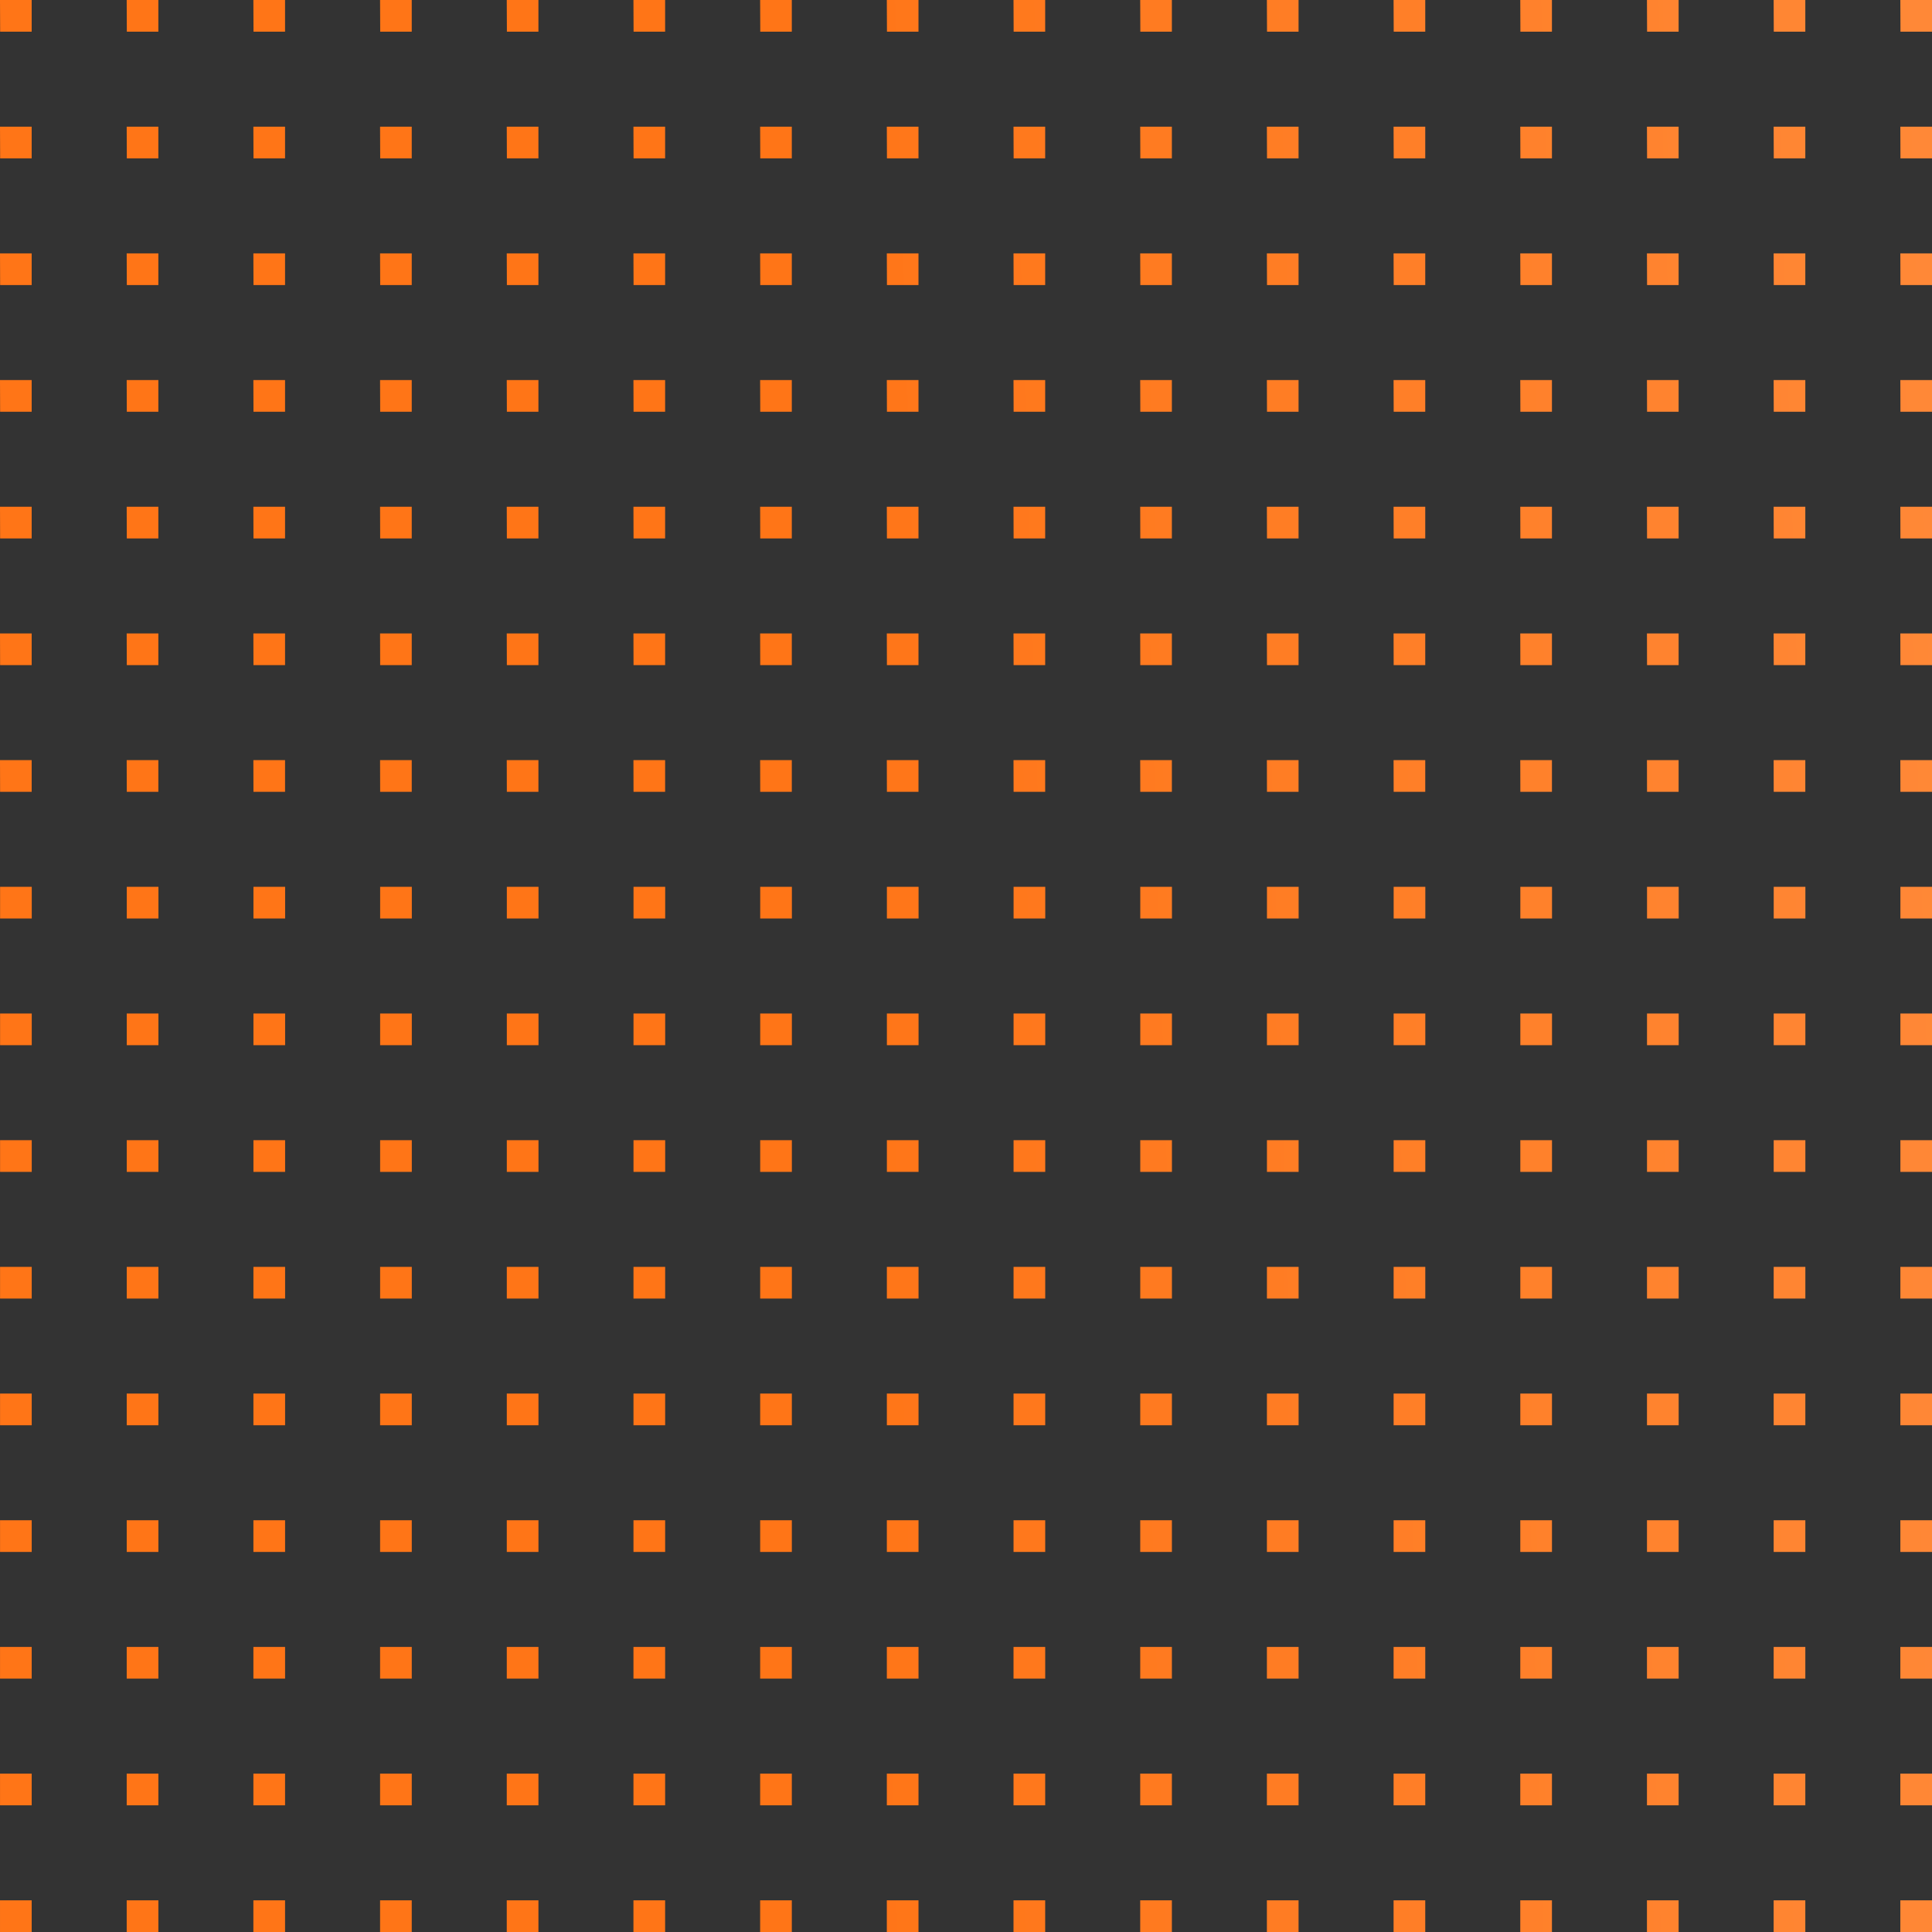 <svg xmlns="http://www.w3.org/2000/svg" xmlns:xlink="http://www.w3.org/1999/xlink" width="244" height="244" viewBox="0 0 244 244"><rect x="0" y="0" width="244" height="244" fill="#333333" stroke="none"/><defs><linearGradient id="a" x1="1" y1="0.631" x2="0.04" y2="0.638" gradientUnits="objectBoundingBox"><stop offset="0" stop-color="#fff"/><stop offset="1" stop-color="#ff7517"/></linearGradient></defs><path d="M-1673,242v-4h4v4Zm-16,0v-4h4v4Zm-16,0v-4h4v4Zm-16,0v-4h4v4Zm-16,0v-4h4v4Zm-16,0v-4h4v4Zm-16,0v-4h4v4Zm-16,0v-4h4v4Zm-16,0v-4h4v4Zm-16,0v-4h4v4Zm-16,0v-4h4v4Zm-16,0v-4h4v4Zm-16,0v-4h4v4Zm-16,0v-4h4v4Zm-16,0v-4h4v4Zm-16,0v-4h4v4Zm240-16v-4h4v4Zm-16,0v-4h4v4Zm-16,0v-4h4v4Zm-16,0v-4h4v4Zm-16,0v-4h4v4Zm-16,0v-4h4v4Zm-16,0v-4h4v4Zm-16,0v-4h4v4Zm-16,0v-4h4v4Zm-16,0v-4h4v4Zm-16,0v-4h4v4Zm-16,0v-4h4v4Zm-16,0v-4h4v4Zm-16,0v-4h4v4Zm-16,0v-4h4v4Zm-16,0v-4h4v4Zm240-16v-4h4v4Zm-16,0v-4h4v4Zm-16,0v-4h4v4Zm-16,0v-4h4v4Zm-16,0v-4h4v4Zm-16,0v-4h4v4Zm-16,0v-4h4v4Zm-16,0v-4h4v4Zm-16,0v-4h4v4Zm-16,0v-4h4v4Zm-16,0v-4h4v4Zm-16,0v-4h4v4Zm-16,0v-4h4v4Zm-16,0v-4h4v4Zm-16,0v-4h4v4Zm-16,0v-4h4v4Zm240-16v-4h4v4Zm-16,0v-4h4v4Zm-16,0v-4h4v4Zm-16,0v-4h4v4Zm-16,0v-4h4v4Zm-16,0v-4h4v4Zm-16,0v-4h4v4Zm-16,0v-4h4v4Zm-16,0v-4h4v4Zm-16,0v-4h4v4Zm-16,0v-4h4v4Zm-16,0v-4h4v4Zm-16,0v-4h4v4Zm-16,0v-4h4v4Zm-16,0v-4h4v4Zm-16,0v-4h4v4Zm240-16v-4h4v4Zm-16,0v-4h4v4Zm-16,0v-4h4v4Zm-16,0v-4h4v4Zm-16,0v-4h4v4Zm-16,0v-4h4v4Zm-16,0v-4h4v4Zm-16,0v-4h4v4Zm-16,0v-4h4v4Zm-16,0v-4h4v4Zm-16,0v-4h4v4Zm-16,0v-4h4v4Zm-16,0v-4h4v4Zm-16,0v-4h4v4Zm-16,0v-4h4v4Zm-16,0v-4h4v4Zm240-16v-4h4v4Zm-16,0v-4h4v4Zm-16,0v-4h4v4Zm-16,0v-4h4v4Zm-16,0v-4h4v4Zm-16,0v-4h4v4Zm-16,0v-4h4v4Zm-16,0v-4h4v4Zm-16,0v-4h4v4Zm-16,0v-4h4v4Zm-16,0v-4h4v4Zm-16,0v-4h4v4Zm-16,0v-4h4v4Zm-16,0v-4h4v4Zm-16,0v-4h4v4Zm-16,0v-4h4v4Zm240-16v-4h4v4Zm-16,0v-4h4v4Zm-16,0v-4h4v4Zm-16,0v-4h4v4Zm-16,0v-4h4v4Zm-16,0v-4h4v4Zm-16,0v-4h4v4Zm-16,0v-4h4v4Zm-16,0v-4h4v4Zm-16,0v-4h4v4Zm-16,0v-4h4v4Zm-16,0v-4h4v4Zm-16,0v-4h4v4Zm-16,0v-4h4v4Zm-16,0v-4h4v4Zm-16,0v-4h4v4Zm240-16v-4h4v4Zm-16,0v-4h4v4Zm-16,0v-4h4v4Zm-16,0v-4h4v4Zm-16,0v-4h4v4Zm-16,0v-4h4v4Zm-16,0v-4h4v4Zm-16,0v-4h4v4Zm-16,0v-4h4v4Zm-16,0v-4h4v4Zm-16,0v-4h4v4Zm-16,0v-4h4v4Zm-16,0v-4h4v4Zm-16,0v-4h4v4Zm-16,0v-4h4v4Zm-16,0v-4h4v4Zm240-16v-4h4v4Zm-16,0v-4h4v4Zm-16,0v-4h4v4Zm-16,0v-4h4v4Zm-16,0v-4h4v4Zm-16,0v-4h4v4Zm-16,0v-4h4v4Zm-16,0v-4h4v4Zm-16,0v-4h4v4Zm-16,0v-4h4v4Zm-16,0v-4h4v4Zm-16,0v-4h4v4Zm-16,0v-4h4v4Zm-16,0v-4h4v4Zm-16,0v-4h4v4Zm-16,0v-4h4v4Zm240-16V94h4v4Zm-16,0V94h4v4Zm-16,0V94h4v4Zm-16,0V94h4v4Zm-16,0V94h4v4Zm-16,0V94h4v4Zm-16,0V94h4v4Zm-16,0V94h4v4Zm-16,0V94h4v4Zm-16,0V94h4v4Zm-16,0V94h4v4Zm-16,0V94h4v4Zm-16,0V94h4v4Zm-16,0V94h4v4Zm-16,0V94h4v4Zm-16,0V94h4v4Zm240-16V78h4v4Zm-16,0V78h4v4Zm-16,0V78h4v4Zm-16,0V78h4v4Zm-16,0V78h4v4Zm-16,0V78h4v4Zm-16,0V78h4v4Zm-16,0V78h4v4Zm-16,0V78h4v4Zm-16,0V78h4v4Zm-16,0V78h4v4Zm-16,0V78h4v4Zm-16,0V78h4v4Zm-16,0V78h4v4Zm-16,0V78h4v4Zm-16,0V78h4v4Zm240-16V62h4v4Zm-16,0V62h4v4Zm-16,0V62h4v4Zm-16,0V62h4v4Zm-16,0V62h4v4Zm-16,0V62h4v4Zm-16,0V62h4v4Zm-16,0V62h4v4Zm-16,0V62h4v4Zm-16,0V62h4v4Zm-16,0V62h4v4Zm-16,0V62h4v4Zm-16,0V62h4v4Zm-16,0V62h4v4Zm-16,0V62h4v4Zm-16,0V62h4v4Zm240-16V46h4v4Zm-16,0V46h4v4Zm-16,0V46h4v4Zm-16,0V46h4v4Zm-16,0V46h4v4Zm-16,0V46h4v4Zm-16,0V46h4v4Zm-16,0V46h4v4Zm-16,0V46h4v4Zm-16,0V46h4v4Zm-16,0V46h4v4Zm-16,0V46h4v4Zm-16,0V46h4v4Zm-16,0V46h4v4Zm-16,0V46h4v4Zm-16,0V46h4v4Zm240-16V30h4v4Zm-16,0V30h4v4Zm-16,0V30h4v4Zm-16,0V30h4v4Zm-16,0V30h4v4Zm-16,0V30h4v4Zm-16,0V30h4v4Zm-16,0V30h4v4Zm-16,0V30h4v4Zm-16,0V30h4v4Zm-16,0V30h4v4Zm-16,0V30h4v4Zm-16,0V30h4v4Zm-16,0V30h4v4Zm-16,0V30h4v4Zm-16,0V30h4v4Zm240-16V14h4v4Zm-16,0V14h4v4Zm-16,0V14h4v4Zm-16,0V14h4v4Zm-16,0V14h4v4Zm-16,0V14h4v4Zm-16,0V14h4v4Zm-16,0V14h4v4Zm-16,0V14h4v4Zm-16,0V14h4v4Zm-16,0V14h4v4Zm-16,0V14h4v4Zm-16,0V14h4v4Zm-16,0V14h4v4Zm-16,0V14h4v4Zm-16,0V14h4v4Zm240-16V-2h4V2Zm-16,0V-2h4V2Zm-16,0V-2h4V2Zm-16,0V-2h4V2Zm-16,0V-2h4V2Zm-16,0V-2h4V2Zm-16,0V-2h4V2Zm-16,0V-2h4V2Zm-16,0V-2h4V2Zm-16,0V-2h4V2Zm-16,0V-2h4V2Zm-16,0V-2h4V2Zm-16,0V-2h4V2Zm-16,0V-2h4V2Zm-16,0V-2h4V2Zm-16,0V-2h4V2Z" transform="translate(1913 2)" fill="url(#a)"/></svg>